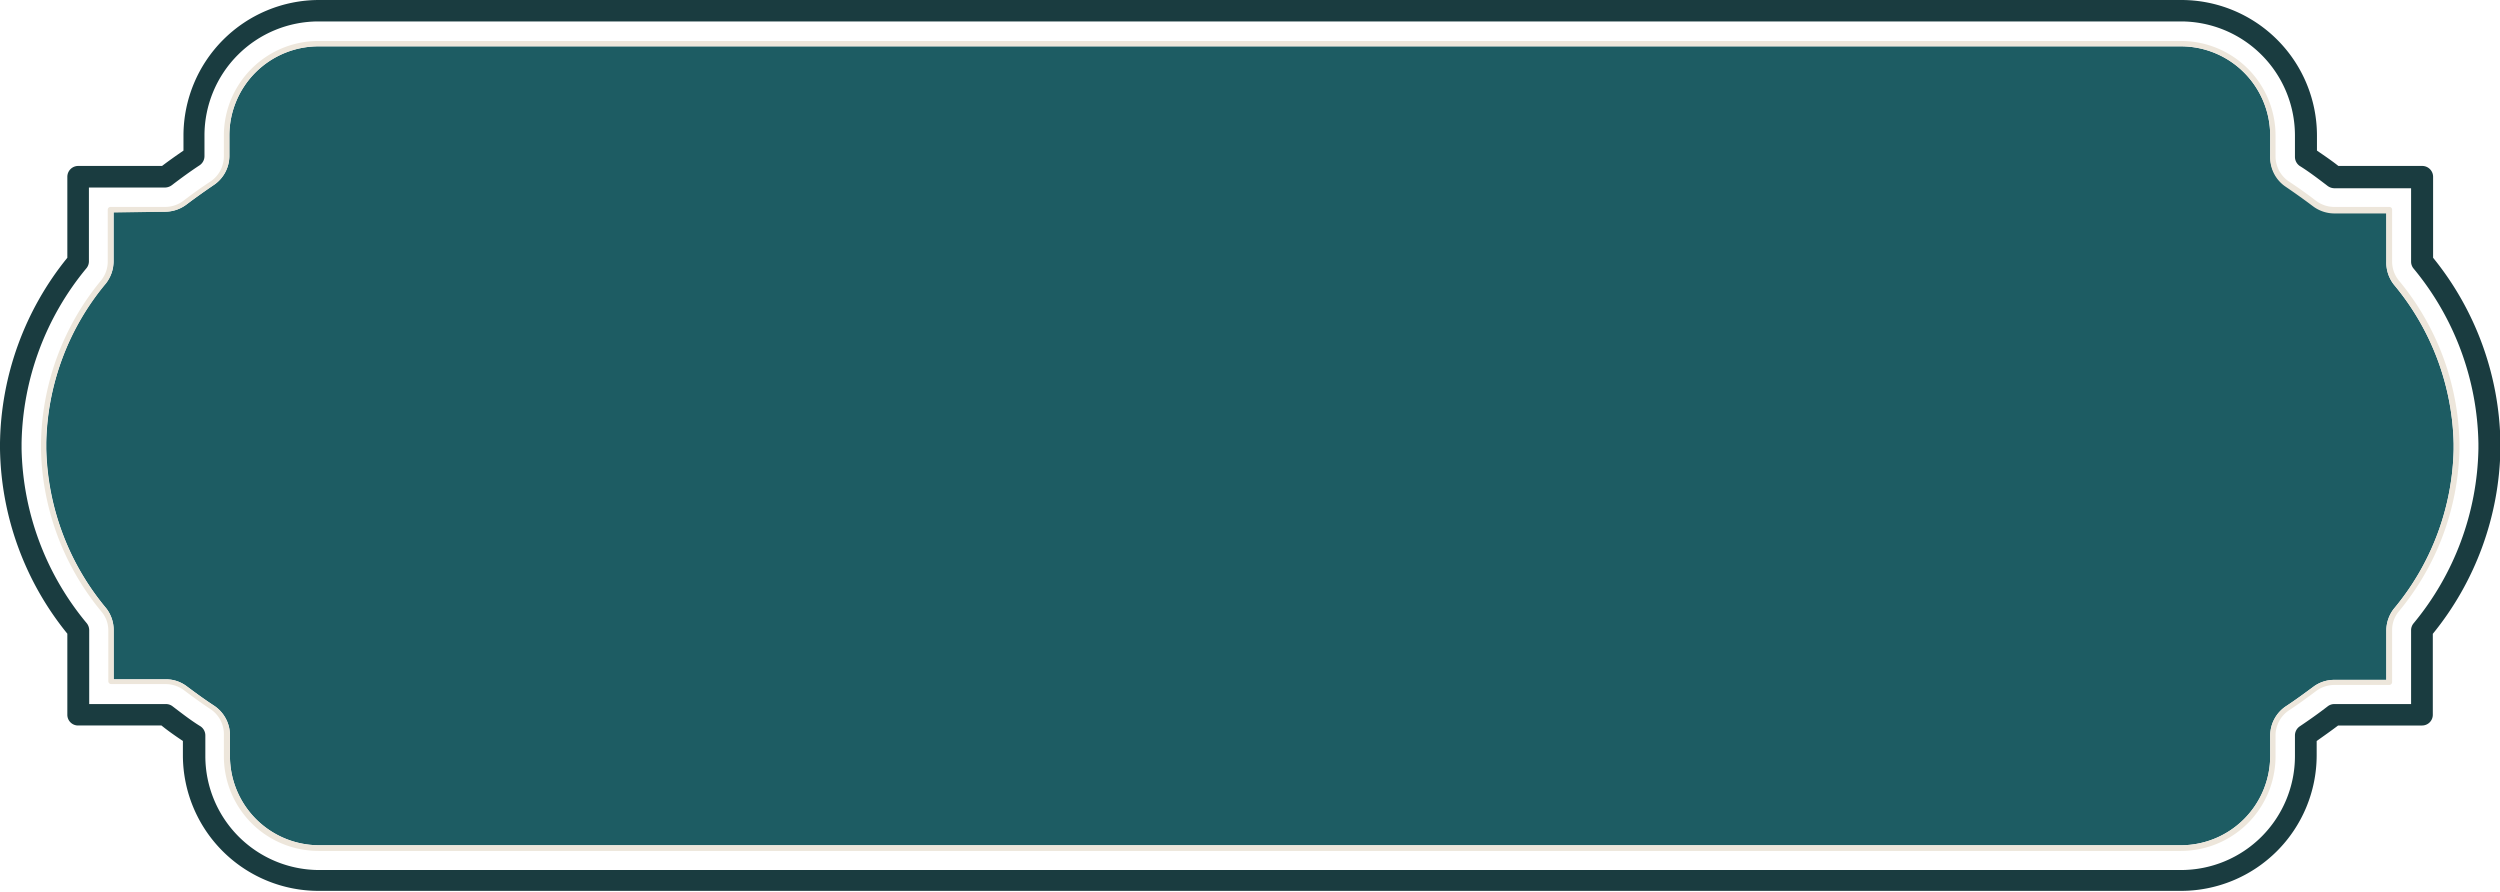 <svg xmlns="http://www.w3.org/2000/svg" viewBox="0 0 172.64 61.57"><defs><style>.cls-1{fill:#1d5c63;}.cls-2{fill:#1a3c40;}.cls-3{fill:#ede6db;}</style></defs><title>Asset 13</title><g id="Layer_2" data-name="Layer 2"><g id="Layer_2-2" data-name="Layer 2"><path class="cls-1" d="M164.79,18.06v-3.4H161.2a2.47,2.47,0,0,1-1.48-.5c-.65-.49-1.26-.92-1.86-1.33a2.42,2.42,0,0,1-1.09-2V9.35A6.17,6.17,0,0,0,150.6,3.2H22a6.16,6.16,0,0,0-6.16,6.15v1.44a2.43,2.43,0,0,1-1.1,2c-.6.41-1.21.84-1.86,1.33a2.47,2.47,0,0,1-1.48.5H7.85v3.4a2.45,2.45,0,0,1-.52,1.51,17.75,17.75,0,0,0-4.13,11V31A17.78,17.78,0,0,0,7.33,42a2.45,2.45,0,0,1,.52,1.51v3.4h3.59a2.4,2.4,0,0,1,1.48.5c.64.48,1.25.92,1.86,1.32a2.45,2.45,0,0,1,1.1,2v1.45A6.16,6.16,0,0,0,22,58.37H150.6a6.17,6.17,0,0,0,6.17-6.15V50.77a2.44,2.44,0,0,1,1.09-2c.61-.4,1.21-.84,1.86-1.32a2.4,2.4,0,0,1,1.48-.5h3.59v-3.4a2.45,2.45,0,0,1,.52-1.51,17.75,17.75,0,0,0,4.13-11v-.39a17.73,17.73,0,0,0-4.13-11A2.45,2.45,0,0,1,164.79,18.06Z"/><path class="cls-2" d="M0,31v-.39A20.78,20.78,0,0,1,4.65,17.8V12.21a.75.75,0,0,1,.74-.75h5.8c.5-.38,1-.73,1.48-1.06V9.35A9.37,9.37,0,0,1,22,0H150.6A9.37,9.37,0,0,1,160,9.35V10.4c.48.33,1,.68,1.48,1.06h5.8a.75.75,0,0,1,.74.75V17.8a20.78,20.78,0,0,1,4.65,12.79V31A20.78,20.78,0,0,1,168,43.77v5.59a.74.74,0,0,1-.74.74h-5.8c-.5.38-1,.73-1.48,1.07v1a9.37,9.37,0,0,1-9.37,9.35H22a9.37,9.37,0,0,1-9.37-9.35v-1c-.49-.33-1-.68-1.48-1.07H5.39a.74.74,0,0,1-.74-.74v-5.6A20.73,20.73,0,0,1,0,31Zm1.49-.2V31A19.4,19.4,0,0,0,6,43.05a.78.78,0,0,1,.16.46v5.11h5.3a.74.74,0,0,1,.45.15c.67.51,1.3,1,1.94,1.39a.76.76,0,0,1,.33.61v1.45A7.87,7.87,0,0,0,22,60.08H150.6a7.87,7.87,0,0,0,7.88-7.86V50.77a.76.76,0,0,1,.33-.61c.64-.43,1.28-.88,1.94-1.39a.74.74,0,0,1,.45-.15h5.3V43.51a.75.75,0,0,1,.16-.45A19.44,19.44,0,0,0,171.15,31v-.39a19.44,19.44,0,0,0-4.49-12.08.75.75,0,0,1-.16-.45V13h-5.3a.81.81,0,0,1-.45-.15c-.67-.51-1.31-1-1.94-1.39a.76.76,0,0,1-.33-.62V9.35a7.88,7.88,0,0,0-7.88-7.87H22a7.88,7.88,0,0,0-7.88,7.87v1.44a.76.76,0,0,1-.33.62c-.64.42-1.27.88-1.94,1.39a.81.81,0,0,1-.45.15H6.14v5.11a.75.75,0,0,1-.16.45A19.44,19.44,0,0,0,1.49,30.59v.18Z"/><path class="cls-3" d="M2.83,31v-.39A18.13,18.13,0,0,1,7,19.34a2.07,2.07,0,0,0,.44-1.28V14.48a.19.19,0,0,1,.19-.19h3.77a2.12,2.12,0,0,0,1.26-.42c.65-.5,1.27-.94,1.88-1.34a2.09,2.09,0,0,0,.92-1.74V9.35A6.53,6.53,0,0,1,22,2.83H150.6a6.53,6.53,0,0,1,6.54,6.52v1.44a2.09,2.09,0,0,0,.92,1.74c.62.41,1.23.84,1.88,1.34a2.12,2.12,0,0,0,1.26.42H165a.19.19,0,0,1,.19.19v3.58a2.07,2.07,0,0,0,.44,1.28,18.13,18.13,0,0,1,4.21,11.25V31a18.13,18.13,0,0,1-4.21,11.25,2,2,0,0,0-.44,1.28v3.58a.2.2,0,0,1-.19.19H161.2a2.12,2.12,0,0,0-1.26.42c-.65.49-1.26.93-1.88,1.34a2.08,2.08,0,0,0-.92,1.73v1.45a6.53,6.53,0,0,1-6.54,6.52H22a6.53,6.53,0,0,1-6.54-6.52V50.77A2.08,2.08,0,0,0,14.58,49c-.62-.41-1.23-.85-1.88-1.34a2.12,2.12,0,0,0-1.26-.42H7.67a.2.2,0,0,1-.19-.19V43.51A2,2,0,0,0,7,42.23,18.15,18.15,0,0,1,2.83,31Zm5-16.32v3.4a2.45,2.45,0,0,1-.52,1.51,17.75,17.75,0,0,0-4.13,11V31A17.78,17.78,0,0,0,7.33,42a2.45,2.45,0,0,1,.52,1.51v3.4h3.59a2.4,2.4,0,0,1,1.48.5c.64.48,1.25.92,1.86,1.32a2.45,2.45,0,0,1,1.1,2v1.45A6.16,6.16,0,0,0,22,58.37H150.6a6.17,6.17,0,0,0,6.17-6.15V50.77a2.44,2.44,0,0,1,1.09-2c.61-.4,1.21-.84,1.86-1.32a2.4,2.4,0,0,1,1.48-.5h3.59v-3.4a2.45,2.45,0,0,1,.52-1.51,17.75,17.75,0,0,0,4.13-11v-.39a17.73,17.73,0,0,0-4.13-11,2.45,2.45,0,0,1-.52-1.51v-3.4H161.2a2.47,2.47,0,0,1-1.48-.5c-.65-.49-1.26-.92-1.86-1.33a2.42,2.42,0,0,1-1.09-2V9.35A6.17,6.17,0,0,0,150.6,3.2H22a6.16,6.16,0,0,0-6.16,6.15v1.44a2.43,2.43,0,0,1-1.1,2c-.6.41-1.21.84-1.86,1.33a2.47,2.47,0,0,1-1.48.5Z"/></g></g></svg>